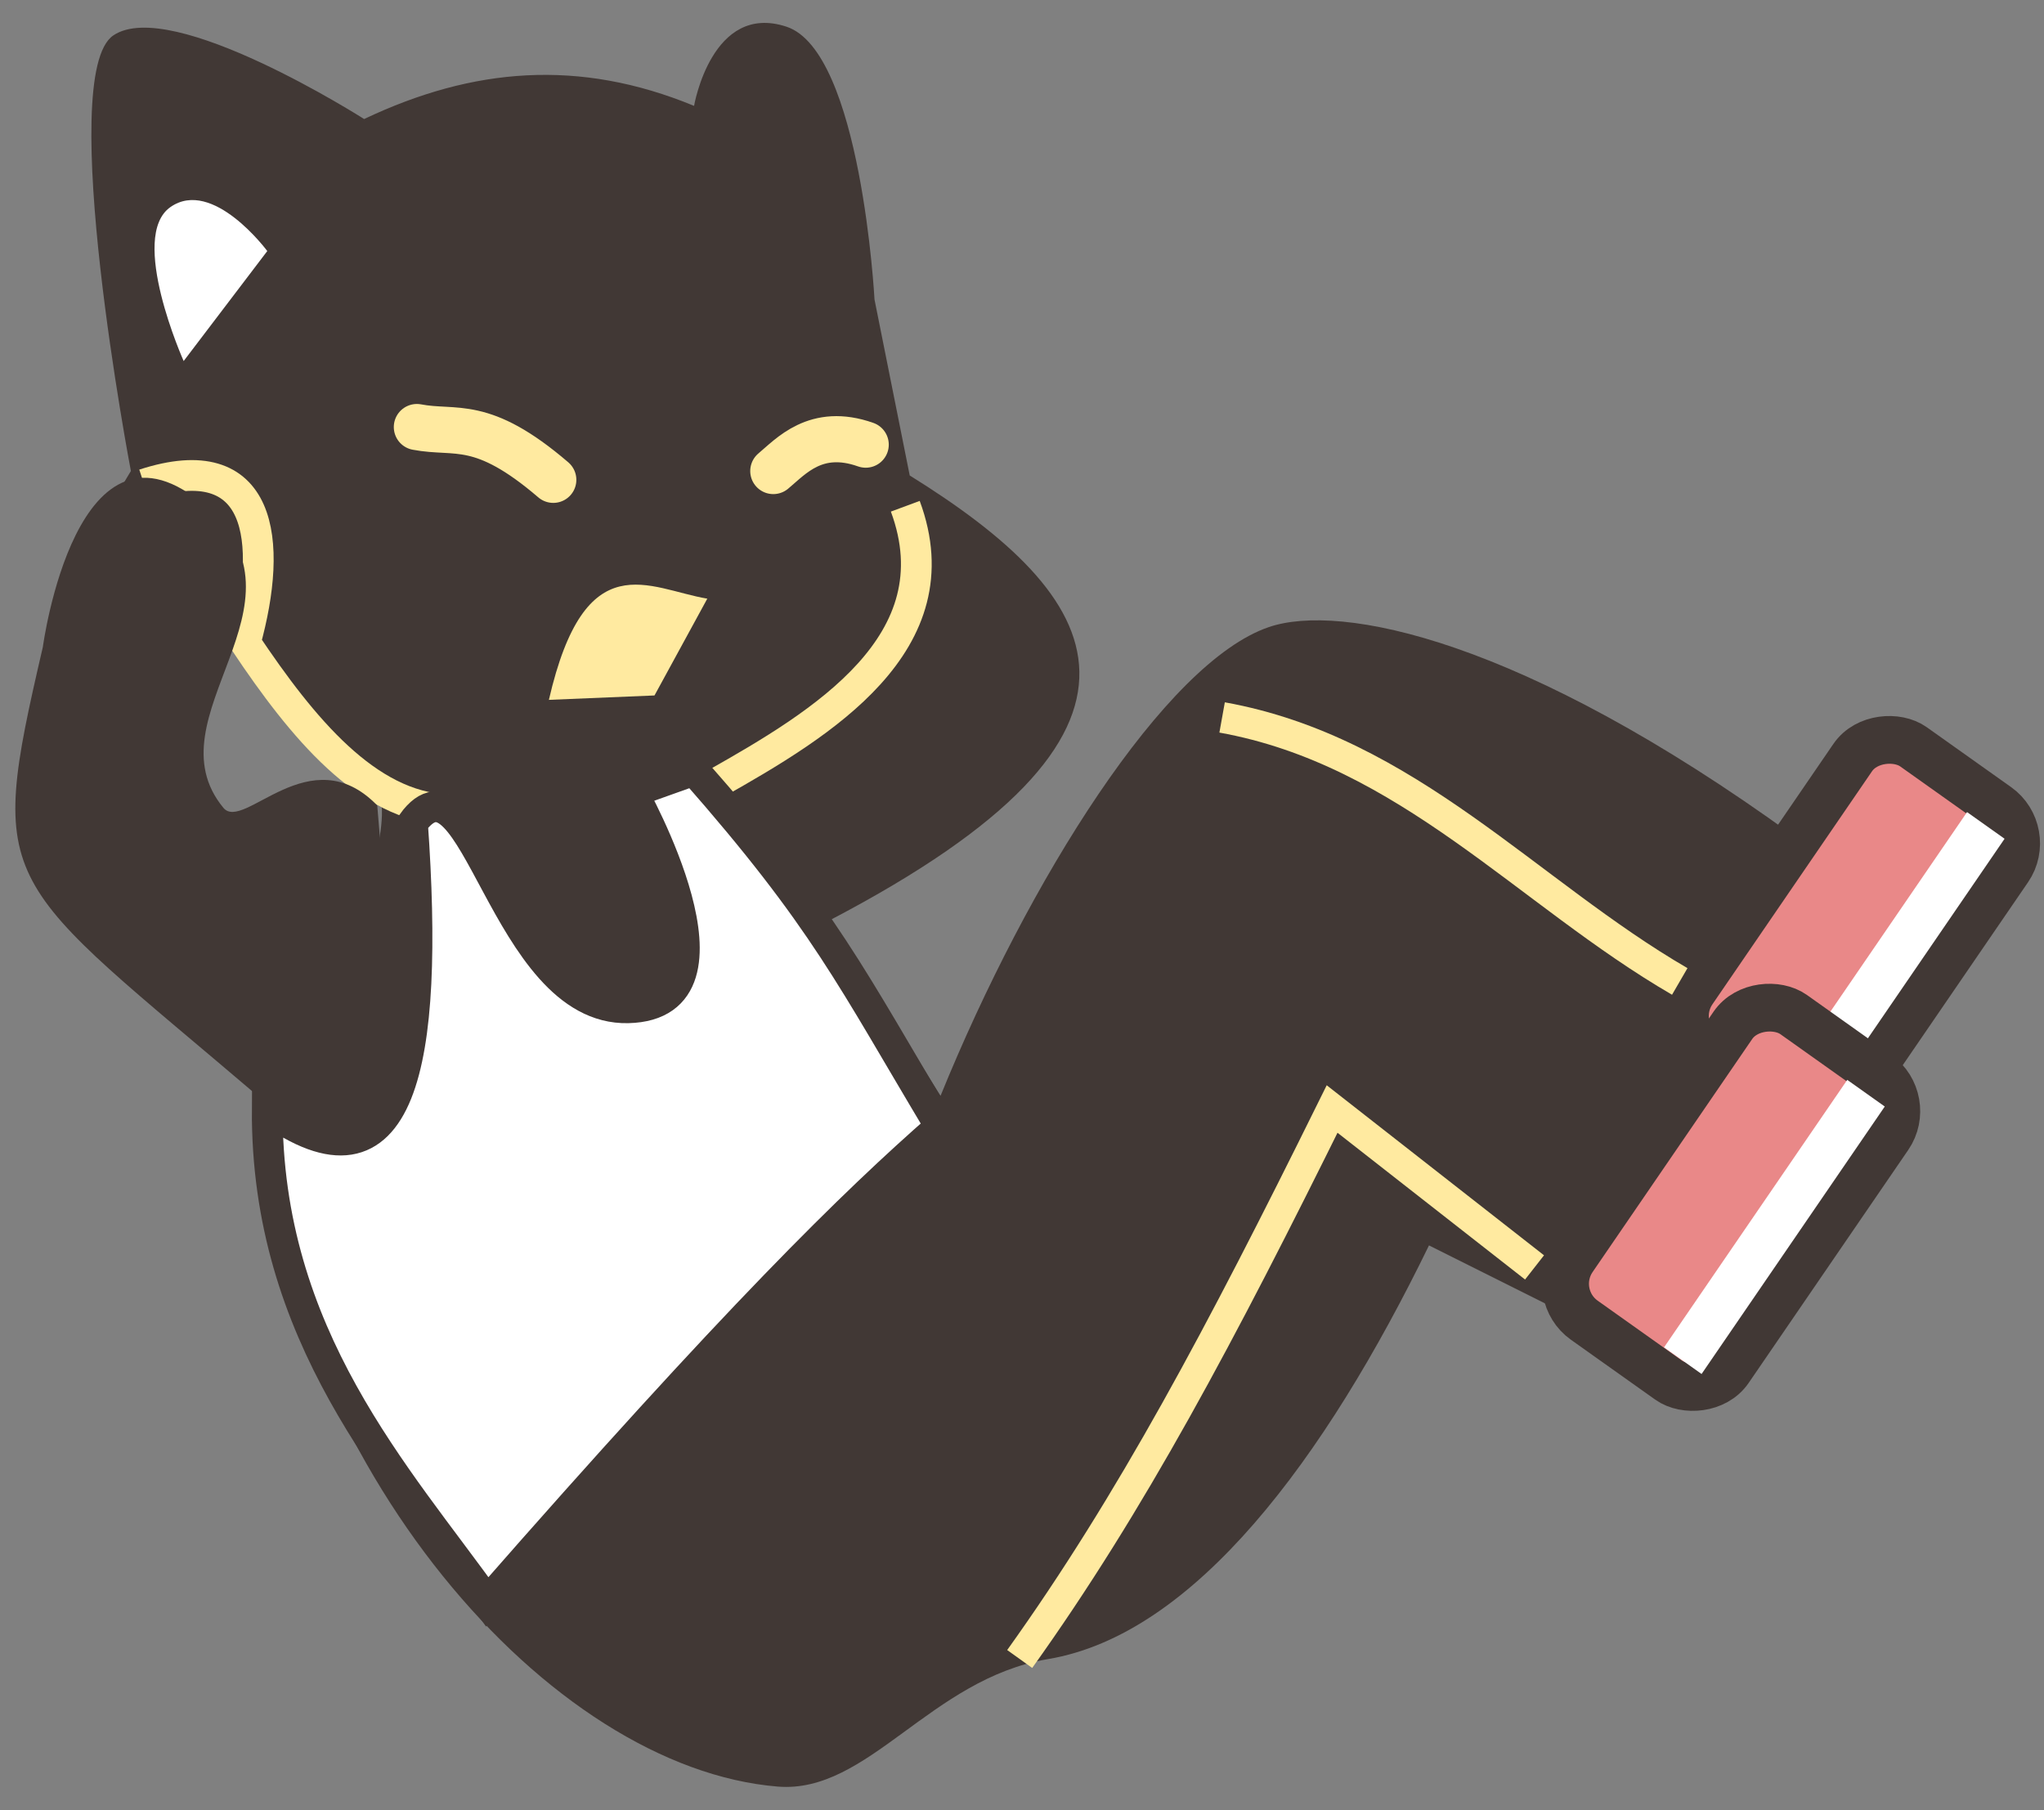 <?xml version="1.0" encoding="UTF-8" standalone="no"?>
<!-- Created with Inkscape (http://www.inkscape.org/) -->

<svg
   width="66.464mm"
   height="58.861mm"
   viewBox="0 0 66.464 58.861"
   version="1.1"
   id="svg1"
   xml:space="preserve"
   inkscape:version="1.3.2 (091e20e, 2023-11-25, custom)"
   sodipodi:docname="icon.svg"
   xmlns:inkscape="http://www.inkscape.org/namespaces/inkscape"
   xmlns:sodipodi="http://sodipodi.sourceforge.net/DTD/sodipodi-0.dtd"
   xmlns="http://www.w3.org/2000/svg"
   xmlns:svg="http://www.w3.org/2000/svg"><rect x="0" y="0" width="66.464" height="58.861" fill="#808080" stroke="none"/><sodipodi:namedview
     id="namedview1"
     pagecolor="#ffffff"
     bordercolor="#000000"
     borderopacity="0.25"
     inkscape:showpageshadow="2"
     inkscape:pageopacity="0.0"
     inkscape:pagecheckerboard="0"
     inkscape:deskcolor="#d1d1d1"
     inkscape:document-units="mm"
     showgrid="true"
     inkscape:zoom="0.43543761"
     inkscape:cx="714.22402"
     inkscape:cy="500.64577"
     inkscape:window-width="2400"
     inkscape:window-height="1261"
     inkscape:window-x="2391"
     inkscape:window-y="-9"
     inkscape:window-maximized="1"
     inkscape:current-layer="layer13"><inkscape:grid
       id="grid6"
       units="mm"
       originx="-191.195"
       originy="-203.454"
       spacingx="1"
       spacingy="1"
       empcolor="#0099e5"
       empopacity="0.302"
       color="#0099e5"
       opacity="0.149"
       empspacing="5"
       dotted="false"
       gridanglex="30"
       gridanglez="30"
       visible="true" /></sodipodi:namedview><defs
     id="defs1" /><g
     inkscape:groupmode="layer"
     id="layer12"
     inkscape:label="weight free"
     style="display:inline"
     transform="translate(-191.195,-203.454)"><path
       style="opacity:1;fill:#413835;fill-opacity:1;stroke:#ffeaa0;stroke-width:1.5;stroke-linecap:round;stroke-linejoin:round;stroke-dasharray:none;stroke-opacity:0"
       d="m 203.033,207.326 c 3.536,-1.679 6.997,-1.97 10.731,-0.429 0,0 0.574,-3.377 3.005,-2.575 2.431,0.802 2.862,8.871 2.862,8.871 l 1.145,5.723 c 6.312,3.921 9.255,8.263 -2.575,14.451 l 3.577,5.723 c 2.855,-7.021 7.302,-14.095 10.677,-15.244 2.327,-0.792 8.204,0.361 17.081,6.802 l -0.858,5.866 -4.722,-2.289 4.579,4.149 -6.582,7.726 -4.292,-2.146 c -3.396,6.976 -7.637,12.656 -12.384,13.452 -3.84,0.645 -5.848,4.388 -8.792,4.147 -7.402,-0.605 -15.963,-10.308 -17.027,-22.035 0.453,1.309 5.199,-9.16 3.947,-10.409 -0.742,-0.74 -2.673,-2.047 -3.878,-3.936 -1.581,-2.478 -2.635,-5.441 -5.364,-4.256 l 1.288,-2.146 c 0,0 -2.461,-12.886 -0.572,-14.165 1.889,-1.279 8.156,2.719 8.156,2.719 z"
       id="path87"
       sodipodi:nodetypes="cczccccsccccccsscsscczc" /><path
       style="opacity:1;fill:#ffffff;fill-opacity:1;stroke:#ffeaa0;stroke-width:1.5;stroke-linecap:round;stroke-linejoin:round;stroke-dasharray:none;stroke-opacity:0"
       d="m 196.738,210.187 c 1.378,-0.961 3.148,1.431 3.148,1.431 l -2.719,3.577 c 0,0 -1.808,-4.047 -0.429,-5.008 z"
       id="path88"
       sodipodi:nodetypes="zccz" /><path
       style="opacity:1;fill:#ffffff;fill-opacity:0;stroke:#ffeaa0;stroke-width:1.5;stroke-linecap:round;stroke-linejoin:round;stroke-dasharray:none;stroke-opacity:1"
       d="m 204.75,217.341 c 1.282,0.245 2.098,-0.287 4.436,1.717 m 7.154,-0.286 c 0.567,-0.47 1.383,-1.432 3.005,-0.858"
       id="path89"
       sodipodi:nodetypes="cccc" /><path
       style="opacity:1;fill:#ffeaa0;fill-opacity:1;stroke:#ffeaa0;stroke-width:1.5;stroke-linecap:round;stroke-linejoin:round;stroke-dasharray:none;stroke-opacity:0"
       d="m 214.194,222.922 c -1.906,-0.318 -3.971,-1.836 -5.151,3.291 l 3.434,-0.143 z"
       id="path90"
       sodipodi:nodetypes="cccc" /><path
       style="opacity:1;fill:#ffeaa0;fill-opacity:0;stroke:#ffeaa0;stroke-opacity:1"
       d="m 195.879,219.201 c 3.853,-1.254 4.21,1.841 3.291,5.151 1.858,2.774 3.961,5.334 6.582,5.437"
       id="path91"
       sodipodi:nodetypes="ccc" /><path
       style="opacity:1;fill:#ffeaa0;fill-opacity:0;stroke:#ffeaa0;stroke-width:1;stroke-dasharray:none;stroke-opacity:1"
       d="m 220.632,219.917 c 1.65,4.45 -2.73,7.081 -6.153,9.014"
       id="path92"
       sodipodi:nodetypes="cc" /><path
       style="opacity:1;fill:#ffffff;fill-opacity:1;stroke:#413835;stroke-width:1;stroke-dasharray:none;stroke-opacity:1"
       d="m 204.607,230.219 c 0.555,7.85 -0.337,12.471 -4.722,9.3 -0.043,7.373 4.224,11.925 7.154,16.025 8.13,-9.287 11.895,-12.964 14.737,-15.453 -2.896,-4.833 -3.748,-6.738 -8.013,-11.59 l -2.003,0.715 c 0,0 3.891,6.916 -0.143,7.011 -4.034,0.095 -5.013,-8.753 -7.011,-6.009 z"
       id="path93"
       sodipodi:nodetypes="cccccczc" /><rect
       style="fill:#e98888;fill-opacity:1;stroke:#413835;stroke-width:1.54;stroke-linecap:round;stroke-linejoin:round;stroke-dasharray:none;stroke-opacity:1"
       id="rect69-5-0-7"
       width="12.048"
       height="6.227"
       x="-50.948"
       y="336.473"
       ry="1.431"
       transform="matrix(0.565,-0.825,0.815,0.579,0,0)" /><rect
       style="fill:#ffffff;fill-opacity:1;stroke:#ffeaa0;stroke-width:1.779;stroke-linecap:round;stroke-linejoin:round;stroke-dasharray:none;stroke-opacity:0"
       id="rect76-1-4-4"
       width="10.543"
       height="1.497"
       x="-50.165"
       y="340.544"
       ry="0"
       transform="matrix(0.565,-0.825,0.815,0.579,0,0)" /><rect
       style="fill:#e98888;fill-opacity:1;stroke:#413835;stroke-width:1.54;stroke-linecap:round;stroke-linejoin:round;stroke-dasharray:none;stroke-opacity:1"
       id="rect69-5-0"
       width="12.048"
       height="6.227"
       x="-60.305"
       y="338.179"
       ry="1.431"
       transform="matrix(0.565,-0.825,0.815,0.579,0,0)" /><rect
       style="fill:#ffffff;fill-opacity:1;stroke:#ffeaa0;stroke-width:1.779;stroke-linecap:round;stroke-linejoin:round;stroke-dasharray:none;stroke-opacity:0"
       id="rect76-1-4"
       width="10.543"
       height="1.497"
       x="-59.522"
       y="342.251"
       ry="0"
       transform="matrix(0.565,-0.825,0.815,0.579,0,0)" /><path
       style="opacity:1;fill:#ffffff;fill-opacity:0;stroke:#ffeaa0;stroke-width:1;stroke-dasharray:none;stroke-opacity:1"
       d="m 230.934,226.785 c 6.027,1.084 9.928,5.71 14.881,8.585"
       id="path94"
       sodipodi:nodetypes="cc" /><path
       style="opacity:1;fill:#ffffff;fill-opacity:0;stroke:#ffeaa0;stroke-width:1;stroke-dasharray:none;stroke-opacity:1"
       d="m 224.352,257.404 c 3.625,-5.064 6.534,-10.553 10.159,-17.885 l 6.582,5.151"
       id="path95"
       sodipodi:nodetypes="ccc" /><path
       style="opacity:1;fill:#413835;fill-opacity:1;stroke:#ffeaa0;stroke-width:1;stroke-dasharray:none;stroke-opacity:0"
       d="m 199.742,239.233 c -8.581,-7.319 -9.007,-6.767 -7.154,-14.737 0,0 1.096,-8.209 5.294,-4.579 3.694,3.195 -1.864,6.847 0.577,9.807 0.657,0.796 2.817,-2.328 5.003,-0.077 0.393,4.408 0.514,9.506 -3.72,9.586 z"
       id="path96"
       sodipodi:nodetypes="ccsscc" /></g></svg>
